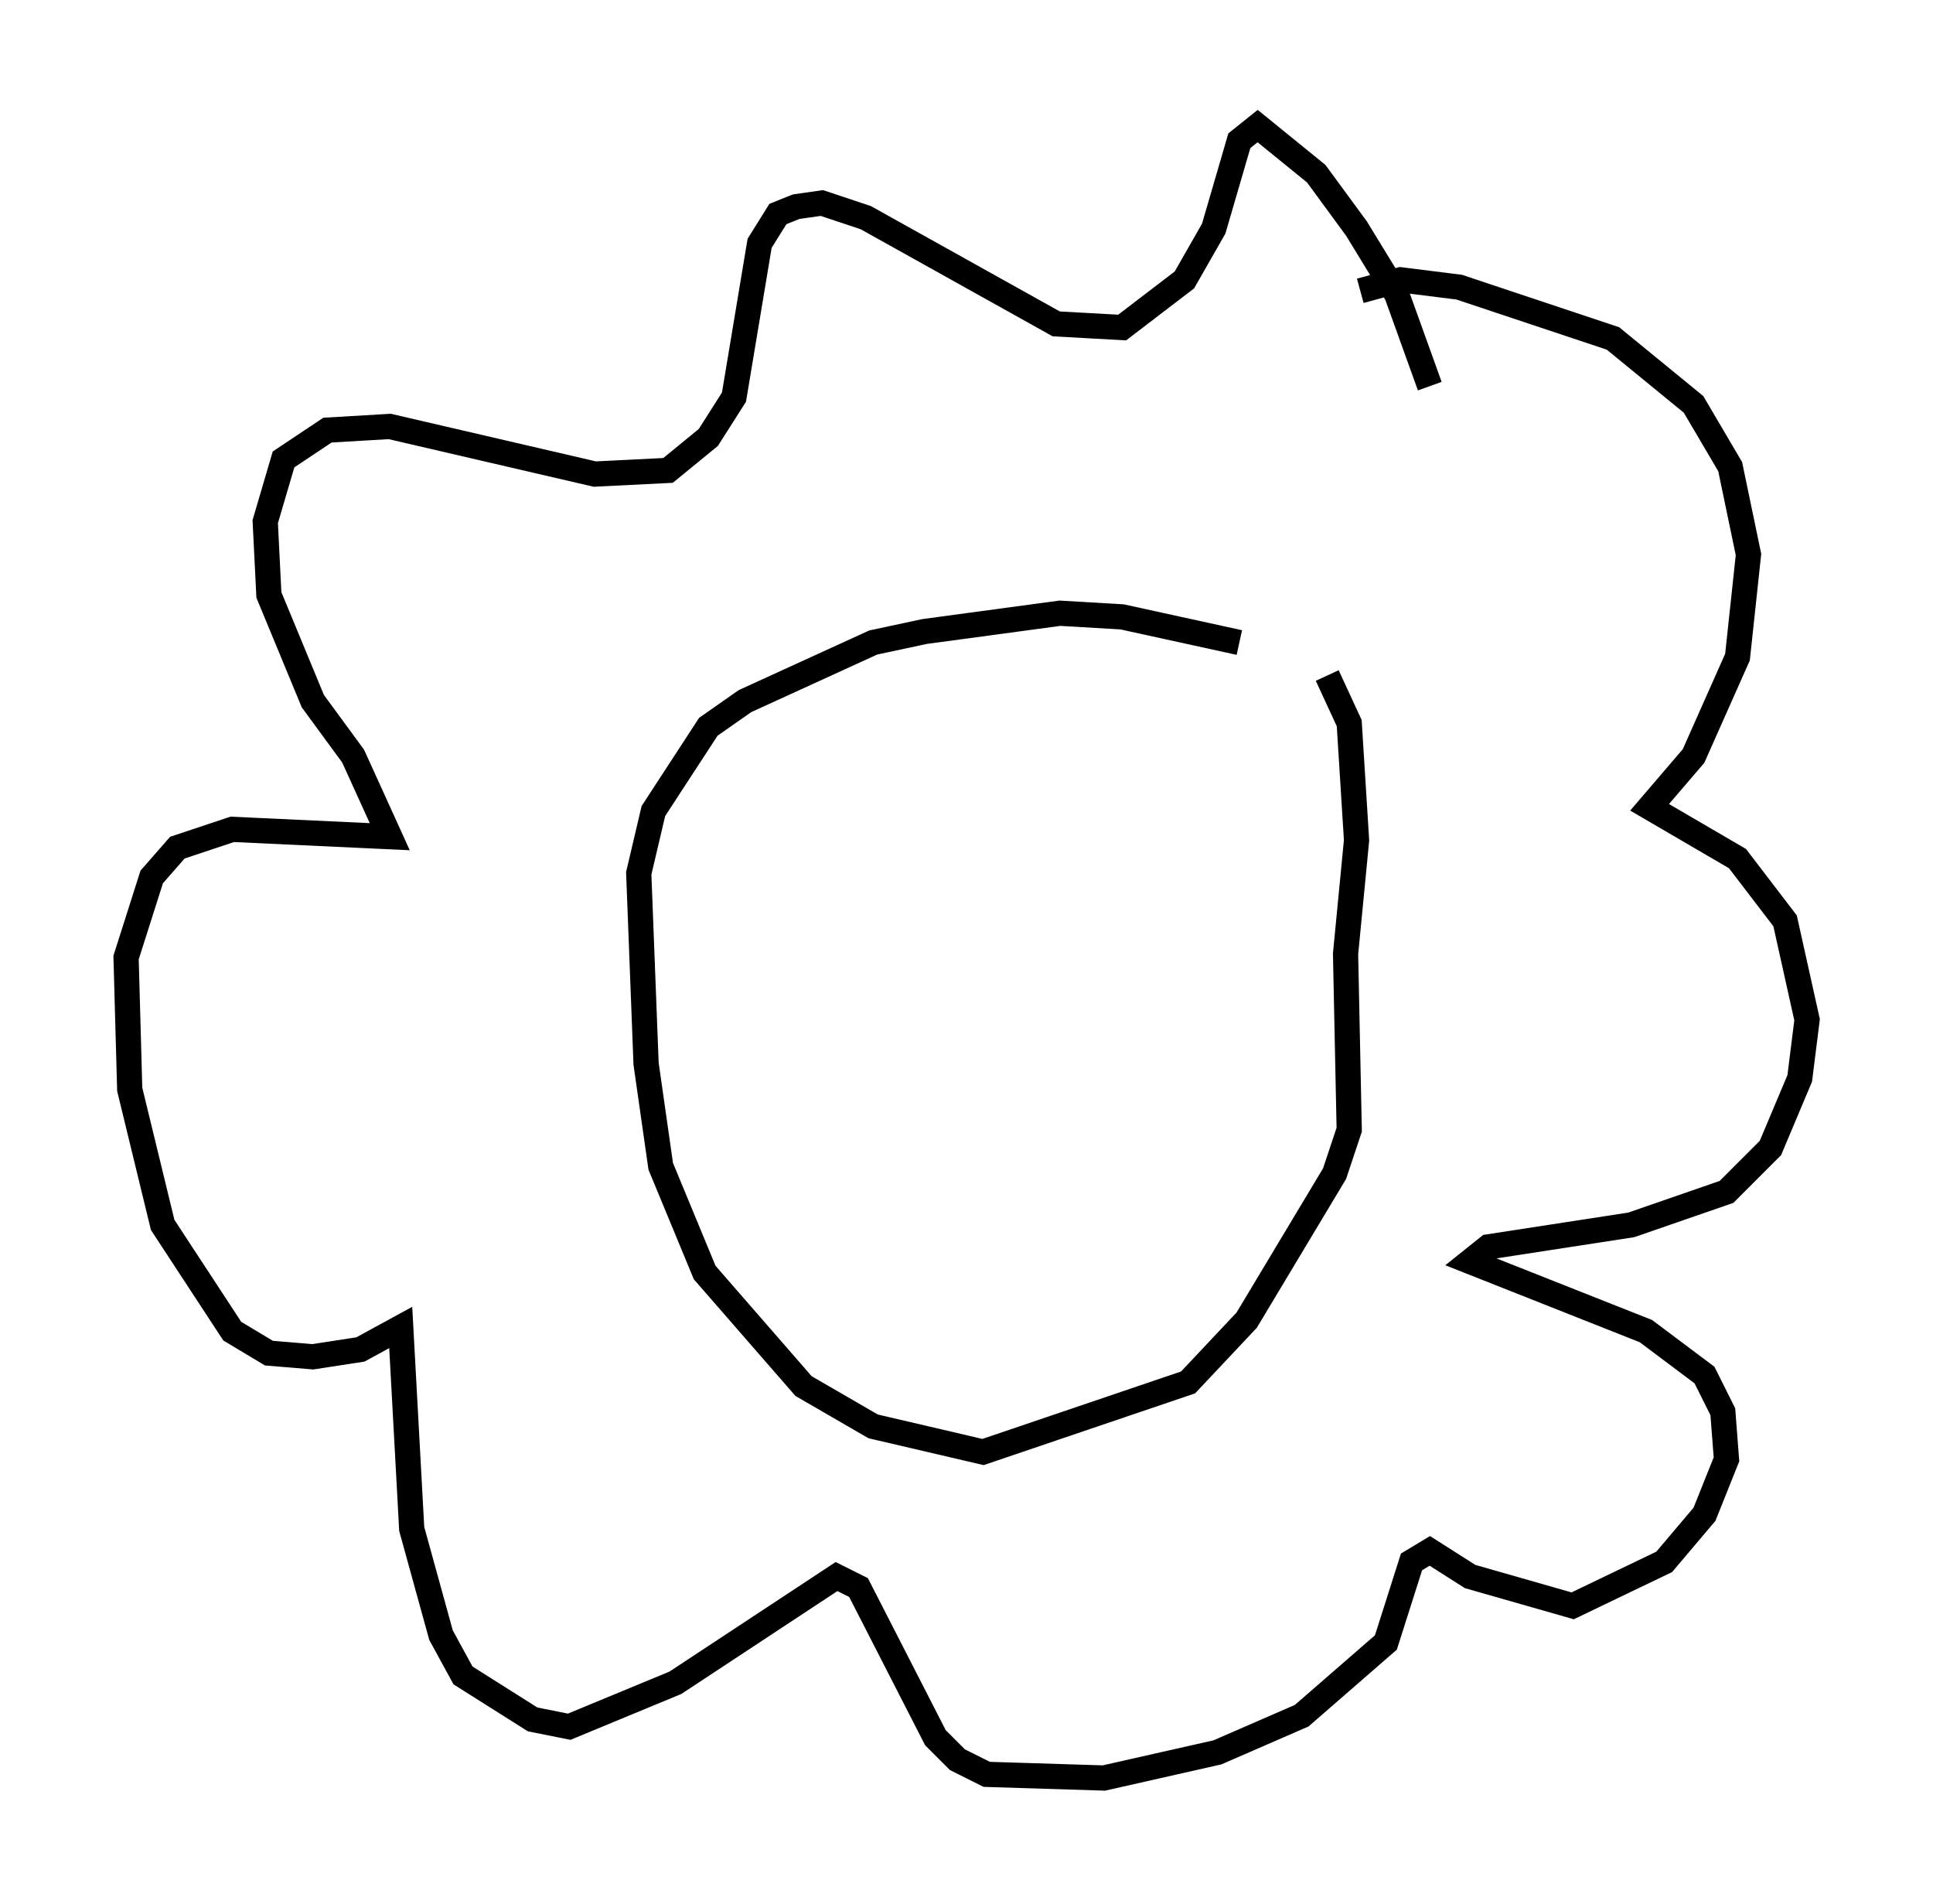 <?xml version="1.0" encoding="utf-8" ?>
<svg baseProfile="full" height="75.508" version="1.1" width="76.67" xmlns="http://www.w3.org/2000/svg" xmlns:ev="http://www.w3.org/2001/xml-events" xmlns:xlink="http://www.w3.org/1999/xlink"><defs /><rect fill="white" height="75.508" width="76.67" x="0" y="0" /><path d="M51.626, 26.933 m-2.469, -1.453 l-4.648, -1.017 -2.469, -0.145 l-5.374, 0.726 -2.034, 0.436 l-5.084, 2.324 -1.453, 1.017 l-2.179, 3.341 -0.581, 2.469 l0.291, 7.553 0.581, 4.067 l1.743, 4.212 3.922, 4.503 l2.76, 1.598 4.358, 1.017 l8.134, -2.76 2.324, -2.469 l3.486, -5.81 0.581, -1.743 l-0.145, -6.972 0.436, -4.503 l-0.291, -4.648 -0.872, -1.888 m4.067, -11.475 l-1.307, -3.631 -1.598, -2.615 l-1.598, -2.179 -2.324, -1.888 l-0.726, 0.581 -1.017, 3.486 l-1.162, 2.034 -2.469, 1.888 l-2.615, -0.145 -7.553, -4.212 l-1.743, -0.581 -1.017, 0.145 l-0.726, 0.291 -0.726, 1.162 l-1.017, 6.101 -1.017, 1.598 l-1.598, 1.307 -2.905, 0.145 l-8.134, -1.888 -2.469, 0.145 l-1.743, 1.162 -0.726, 2.469 l0.145, 2.905 1.743, 4.212 l1.598, 2.179 1.453, 3.196 l-6.246, -0.291 -2.179, 0.726 l-1.017, 1.162 -1.017, 3.196 l0.145, 5.229 1.307, 5.374 l2.76, 4.212 1.453, 0.872 l1.743, 0.145 1.888, -0.291 l1.598, -0.872 0.436, 7.989 l1.162, 4.212 0.872, 1.598 l2.76, 1.743 1.453, 0.291 l4.212, -1.743 6.391, -4.212 l0.872, 0.436 3.05, 5.955 l0.872, 0.872 1.162, 0.581 l4.648, 0.145 4.503, -1.017 l3.341, -1.453 3.341, -2.905 l1.017, -3.196 0.726, -0.436 l1.598, 1.017 4.067, 1.162 l3.631, -1.743 1.598, -1.888 l0.872, -2.179 -0.145, -1.888 l-0.726, -1.453 -2.324, -1.743 l-6.972, -2.76 0.726, -0.581 l5.665, -0.872 3.777, -1.307 l1.743, -1.743 1.162, -2.76 l0.291, -2.324 -0.872, -3.922 l-1.888, -2.469 -3.486, -2.034 l1.743, -2.034 1.743, -3.922 l0.436, -4.067 -0.726, -3.486 l-1.453, -2.469 -3.196, -2.615 l-6.101, -2.034 -2.324, -0.291 l-1.598, 0.436 " fill="none" stroke="black" stroke-width="1" /></svg>